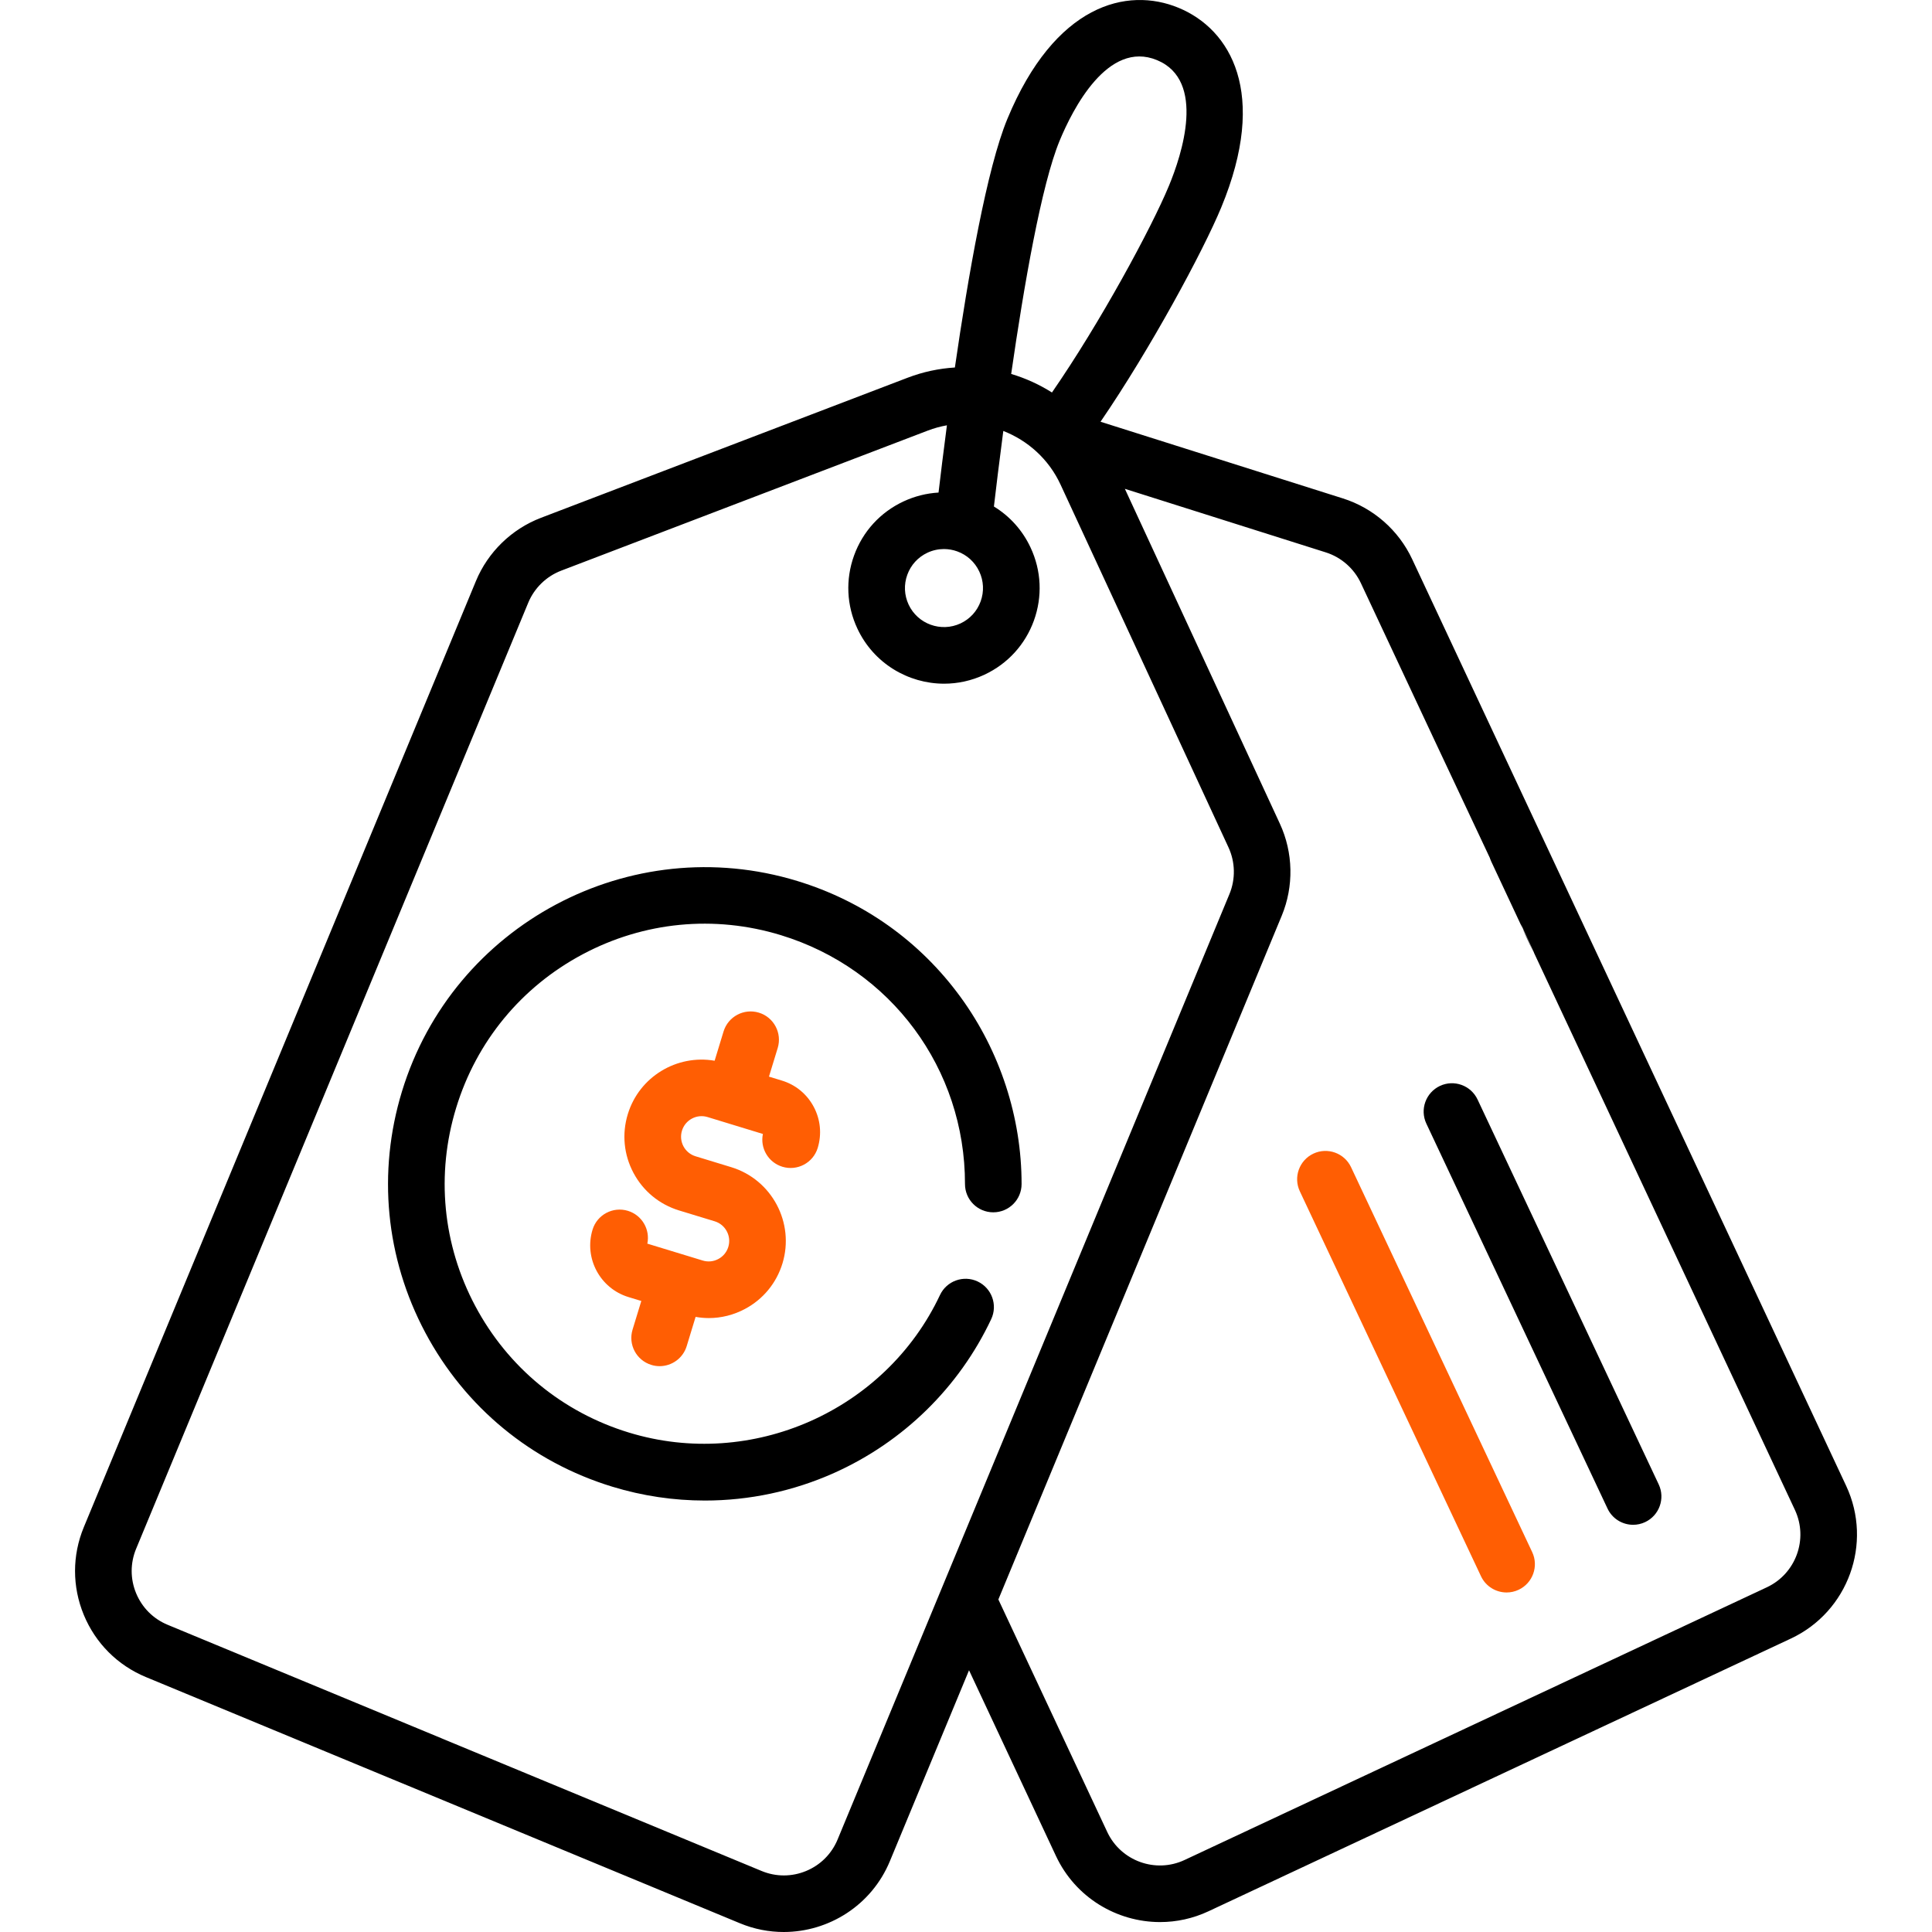 <svg width="65" height="65" viewBox="0 0 65 65" fill="none" xmlns="http://www.w3.org/2000/svg">
<g id="price-tag 1" clip-path="url(#clip0_3330_9599)">
<g id="Group">
<g id="Group_2">
<path id="Vector" d="M62.113 49.992L51.895 28.174C51.672 27.698 51.105 27.493 50.628 27.716C50.152 27.939 49.947 28.506 50.17 28.982L60.388 50.8C60.845 51.777 60.422 52.944 59.445 53.402L39.854 62.577C38.877 63.035 37.71 62.612 37.252 61.635L33.589 53.812L43.122 30.81C43.534 29.816 43.511 28.686 43.059 27.71L37.845 16.446L44.604 18.584C45.124 18.748 45.555 19.126 45.786 19.62L48.29 24.964C48.452 25.31 51.838 32.49 51.6 32.036C50.144 29.25 51.405 29.043 51.536 28.982C52.012 28.759 53.491 31.583 53.268 31.107L47.511 18.813C47.055 17.838 46.205 17.092 45.178 16.768L37.026 14.189C38.707 11.734 40.477 8.451 41.086 6.982C42.684 3.128 41.395 0.985 39.655 0.264C37.916 -0.457 35.489 0.146 33.892 4C33.205 5.657 32.575 9.267 32.126 12.364C31.593 12.397 31.056 12.509 30.534 12.709L18.201 17.421C17.214 17.798 16.416 18.574 16.012 19.549L2.821 51.377C2.426 52.33 2.426 53.38 2.82 54.333C3.215 55.286 3.957 56.028 4.909 56.423L13.464 59.969C13.95 60.17 13.263 59.45 13.464 58.964C13.665 58.478 15.343 58.686 14.857 58.484L5.639 54.664C5.156 54.464 4.78 54.087 4.58 53.604C4.38 53.121 4.38 52.589 4.58 52.106L17.772 20.278C17.977 19.784 18.381 19.39 18.881 19.199L31.214 14.487C31.426 14.406 31.642 14.347 31.858 14.309C31.74 15.204 31.645 15.986 31.576 16.572C31.172 16.595 30.772 16.695 30.395 16.871C29.616 17.236 29.027 17.881 28.734 18.689C28.442 19.497 28.481 20.371 28.846 21.149C29.392 22.316 30.553 23.002 31.764 23.002C32.22 23.002 32.683 22.904 33.123 22.698C33.901 22.334 34.491 21.688 34.784 20.88C35.076 20.072 35.037 19.199 34.672 18.421C34.401 17.841 33.973 17.366 33.439 17.041C33.51 16.435 33.618 15.54 33.755 14.499C34.579 14.821 35.284 15.447 35.68 16.302L41.331 28.509C41.56 29.004 41.572 29.577 41.363 30.081L28.18 61.888C27.98 62.371 27.604 62.747 27.121 62.947C26.638 63.147 26.106 63.147 25.623 62.947L13.842 58.064C13.356 57.862 12.799 58.093 12.598 58.579C12.396 59.065 12.627 59.622 13.113 59.823L24.894 64.706C25.376 64.906 25.875 65 26.367 65C27.883 65 29.324 64.102 29.939 62.617L32.602 56.194L35.527 62.443C36.183 63.843 37.577 64.666 39.03 64.666C39.578 64.666 40.134 64.549 40.662 64.301L60.253 55.127C62.18 54.224 63.015 51.921 62.113 49.992ZM32.993 20.232C32.874 20.561 32.633 20.825 32.316 20.974C31.66 21.28 30.877 20.997 30.57 20.342C30.422 20.024 30.405 19.668 30.525 19.338C30.644 19.008 30.885 18.745 31.202 18.596C31.379 18.513 31.568 18.472 31.758 18.472C31.909 18.472 32.06 18.498 32.206 18.551C32.535 18.67 32.798 18.911 32.947 19.228C33.096 19.546 33.112 19.902 32.993 20.232ZM35.392 13.205C34.965 12.935 34.503 12.725 34.02 12.581C34.449 9.609 35.038 6.209 35.652 4.729C36.084 3.686 37.268 1.336 38.927 2.023C40.585 2.71 39.76 5.21 39.327 6.252C38.742 7.665 37.015 10.858 35.392 13.205Z" fill="black"/>
</g>
</g>
<g id="Group_3">
<g id="Group_4">
<path id="Vector_2" d="M19.603 32.106C21.666 31.008 24.033 30.779 26.268 31.461C29.979 32.594 32.469 35.959 32.466 39.834C32.465 40.36 32.891 40.787 33.417 40.787C33.417 40.787 33.418 40.787 33.418 40.787C33.943 40.787 34.37 40.361 34.37 39.836C34.372 37.6 33.645 35.368 32.322 33.552C30.954 31.673 29.053 30.32 26.824 29.64C21.206 27.924 15.239 31.1 13.524 36.719C12.693 39.441 12.972 42.323 14.309 44.835C15.646 47.347 17.881 49.188 20.603 50.019C21.62 50.33 22.669 50.484 23.715 50.484C25.204 50.484 26.687 50.172 28.066 49.554C30.392 48.512 32.267 46.675 33.348 44.381C33.572 43.906 33.368 43.338 32.892 43.114C32.417 42.89 31.849 43.094 31.625 43.569C29.788 47.469 25.289 49.459 21.159 48.197C18.924 47.515 17.088 46.003 15.99 43.94C14.892 41.877 14.663 39.51 15.346 37.275C16.028 35.039 17.54 33.204 19.603 32.106Z" fill="black"/>
</g>
</g>
<g id="Group_5">
<g id="Group_6">
<path id="Vector_3" d="M27.377 37.238C27.149 36.809 26.768 36.495 26.303 36.354L25.871 36.222L26.165 35.259C26.318 34.756 26.035 34.223 25.532 34.07C25.029 33.917 24.497 34.2 24.343 34.703L24.043 35.687C22.774 35.468 21.507 36.222 21.122 37.484C20.919 38.147 20.987 38.849 21.313 39.461C21.639 40.073 22.183 40.521 22.846 40.724L24.044 41.089C24.221 41.143 24.366 41.262 24.452 41.425C24.539 41.588 24.557 41.775 24.503 41.951C24.449 42.127 24.33 42.272 24.167 42.358C24.005 42.445 23.818 42.463 23.642 42.409L23.042 42.226L21.779 41.841C21.878 41.364 21.599 40.882 21.125 40.737C20.621 40.584 20.089 40.867 19.936 41.37C19.643 42.328 20.185 43.345 21.143 43.638L21.576 43.77L21.282 44.733C21.128 45.236 21.411 45.768 21.914 45.921C22.007 45.95 22.1 45.963 22.192 45.963C22.6 45.963 22.978 45.699 23.103 45.289L23.403 44.305C23.55 44.331 23.698 44.345 23.846 44.345C24.266 44.345 24.681 44.242 25.062 44.039C25.674 43.714 26.122 43.169 26.325 42.507C26.742 41.139 25.969 39.685 24.601 39.268L23.402 38.902C23.226 38.848 23.081 38.729 22.994 38.566C22.908 38.404 22.89 38.217 22.944 38.04C23.055 37.677 23.441 37.471 23.805 37.582L24.404 37.765L24.404 37.765H24.404L25.667 38.151C25.568 38.627 25.847 39.109 26.322 39.254C26.825 39.407 27.357 39.124 27.511 38.621C27.652 38.157 27.605 37.666 27.377 37.238Z" fill="#FF5E03"/>
</g>
</g>
<g id="Group_7">
<g id="Group_8">
<path id="Vector_4" d="M55.806 49.942L49.711 36.992C49.487 36.516 48.92 36.311 48.444 36.535C47.969 36.76 47.764 37.327 47.988 37.803L54.083 50.753C54.245 51.098 54.587 51.3 54.945 51.3C55.081 51.3 55.219 51.271 55.35 51.209C55.825 50.985 56.029 50.418 55.806 49.942Z" fill="black"/>
</g>
</g>
<g id="Group_9">
<g id="Group_10">
<path id="Vector_5" d="M51.549 52.219L45.455 39.269C45.231 38.793 44.663 38.589 44.188 38.812C43.712 39.036 43.508 39.604 43.731 40.079L49.826 53.03C49.988 53.375 50.331 53.577 50.688 53.577C50.824 53.577 50.962 53.548 51.093 53.486C51.569 53.262 51.773 52.695 51.549 52.219Z" fill="#FF5E03"/>
</g>
</g>
</g>
<defs>
<clipPath id="clip0_3330_9599">
<rect width="65" height="65" fill="white"/>
</clipPath>
</defs>
</svg>
